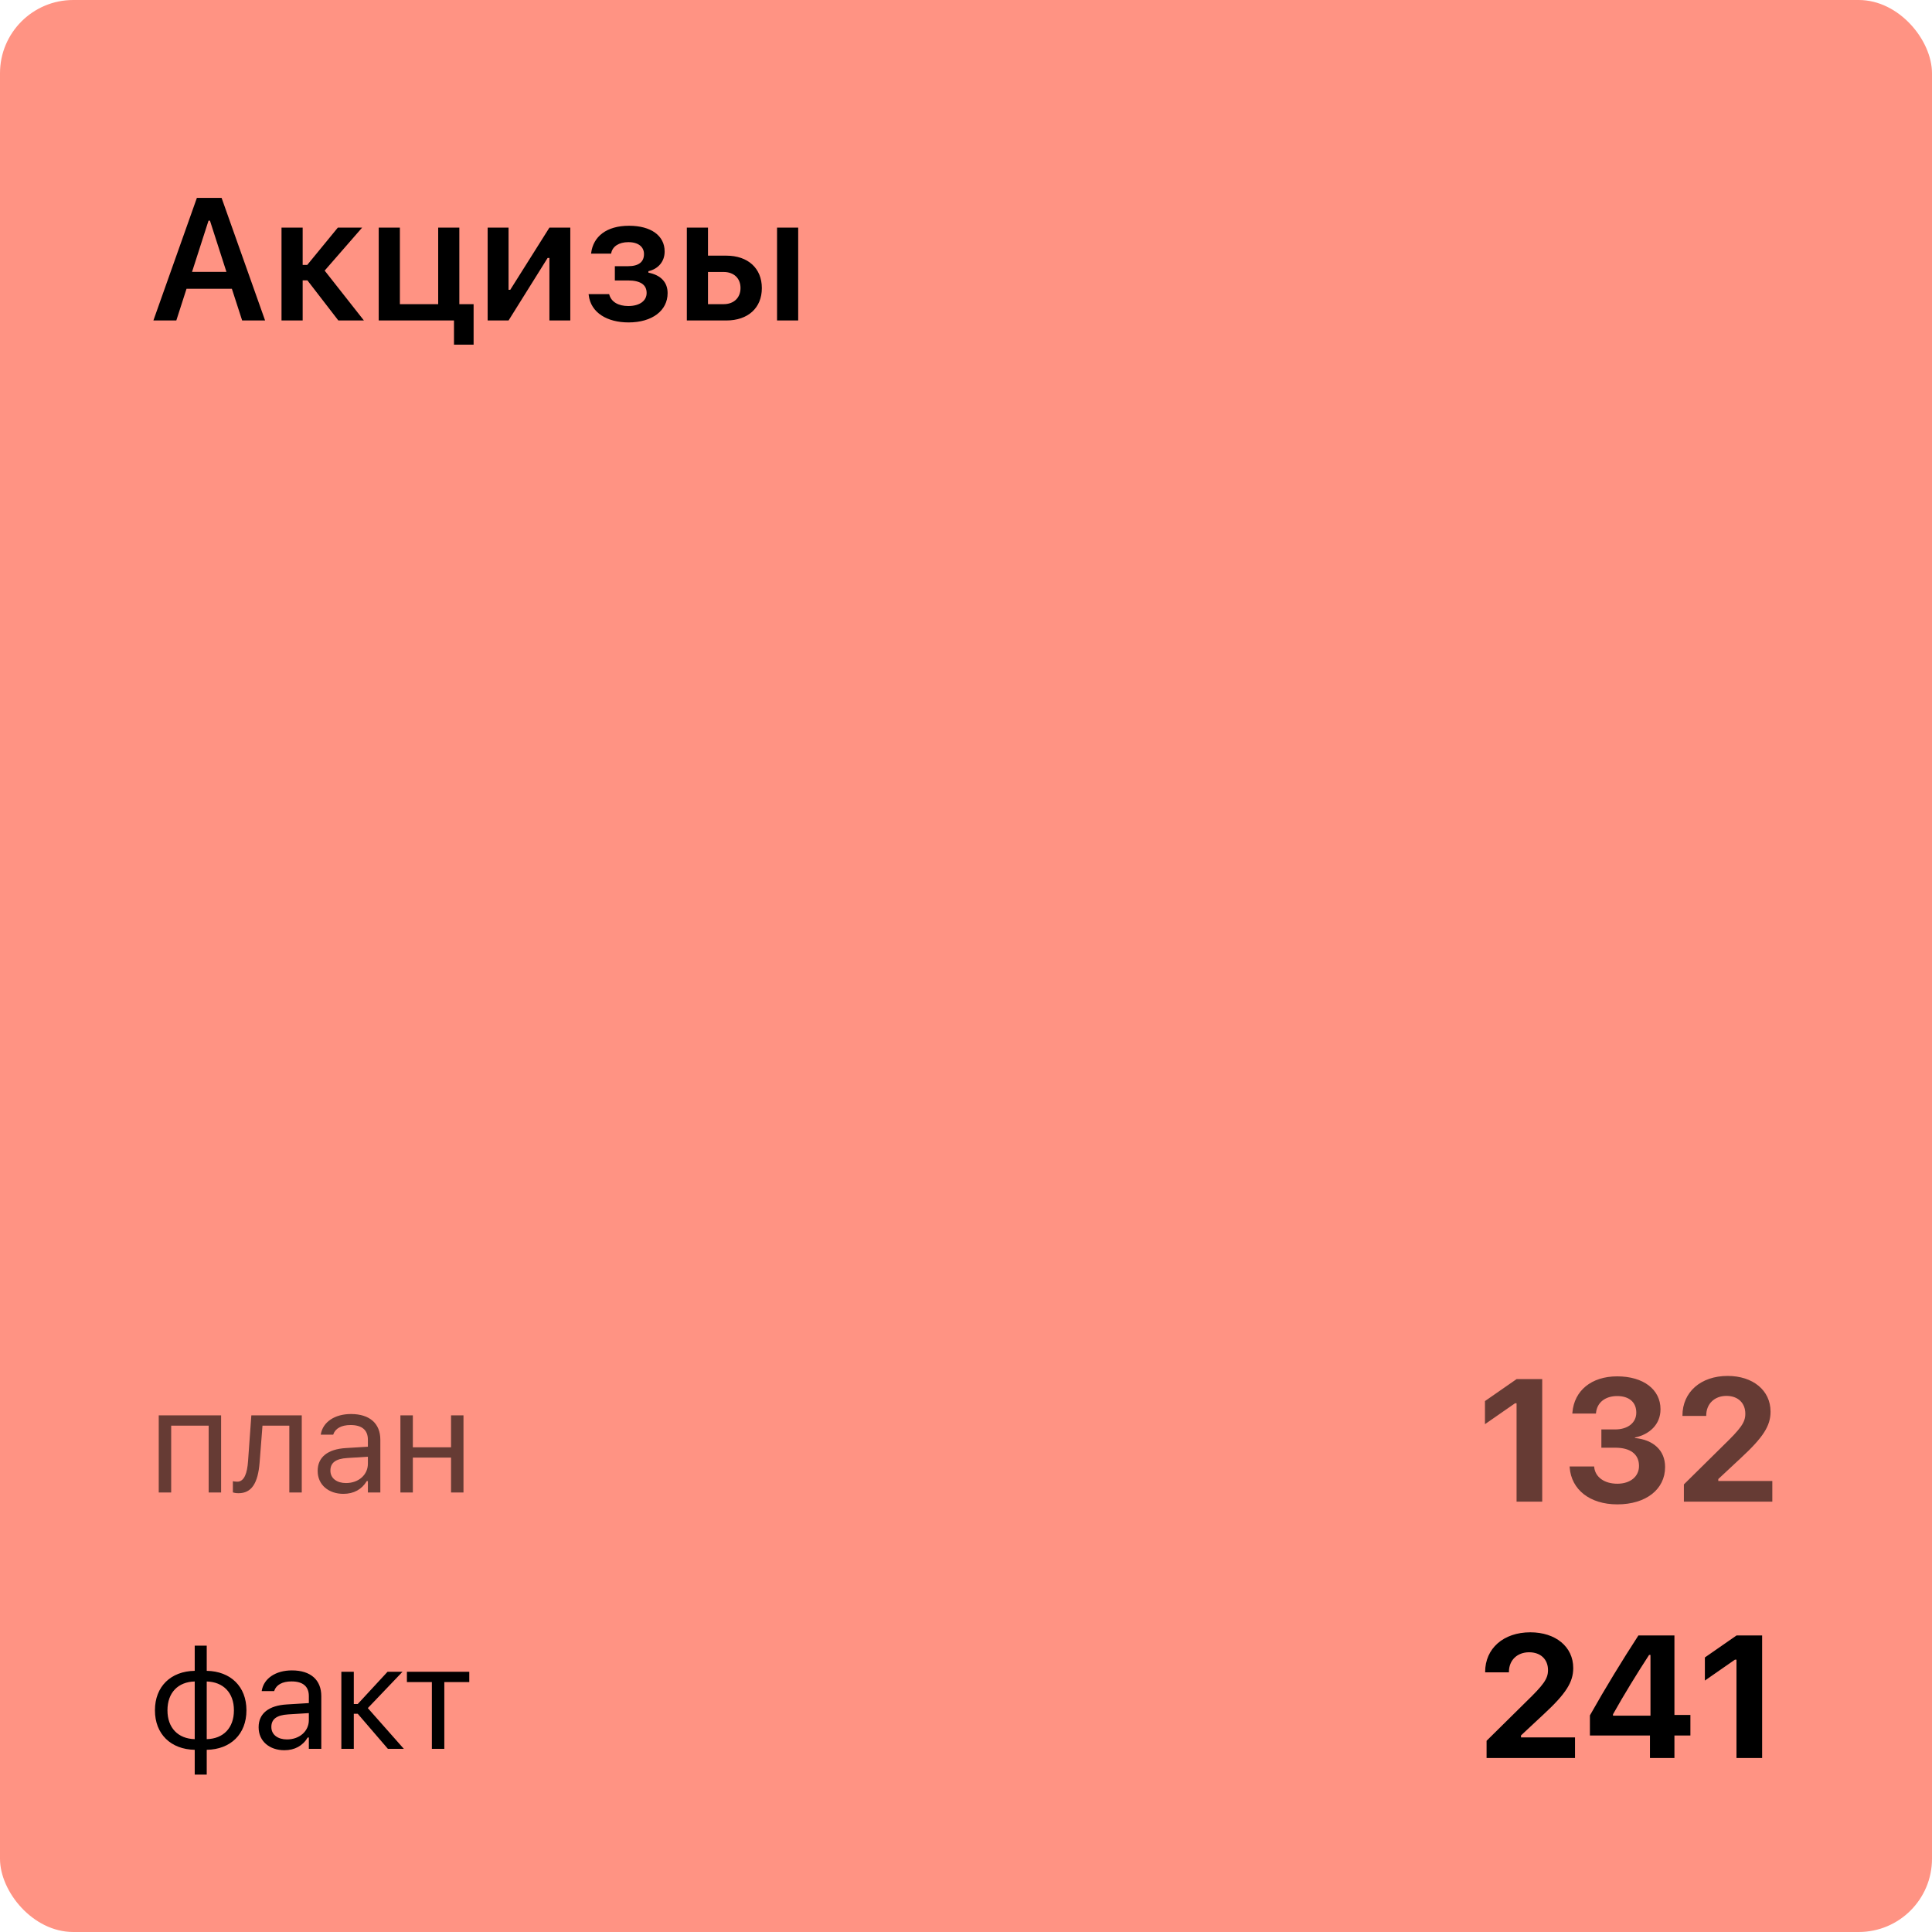 <svg width="211" height="211" viewBox="0 0 211 211" fill="none" xmlns="http://www.w3.org/2000/svg">
<rect width="211" height="211" rx="8" fill="#FF9383"/>
<path d="M16.752 35L21.502 21.613H24.201L28.951 35H26.446L25.324 31.54H20.37L19.256 35H16.752ZM22.773 24.099L20.973 29.693H24.73L22.93 24.099H22.773ZM33.575 30.621H33.055V35H30.745V24.86H33.055V28.933H33.556L36.896 24.86H39.549L35.458 29.554L39.744 35H36.952L33.575 30.621ZM49.581 37.644V35H41.362V24.86H43.672V33.219H47.856V24.86H50.166V33.219H51.724V37.644H49.581ZM53.258 35V24.86H55.541V31.651H55.726L60.003 24.86H62.285V35H60.003V28.172H59.808L55.541 35H53.258ZM68.644 35.213C66.343 35.213 64.515 34.174 64.293 32.208L64.283 32.124H66.528L66.547 32.189C66.76 32.968 67.53 33.423 68.616 33.423C69.877 33.423 70.62 32.838 70.62 32.003V31.985C70.62 31.085 69.915 30.63 68.606 30.63H67.15V29.072H68.597C69.775 29.072 70.332 28.589 70.332 27.754V27.736C70.332 27.003 69.766 26.446 68.625 26.446C67.586 26.446 66.89 26.919 66.751 27.652L66.742 27.699H64.552L64.562 27.625C64.793 25.852 66.213 24.656 68.699 24.656C71.102 24.656 72.587 25.741 72.587 27.457V27.476C72.587 28.543 71.909 29.369 70.814 29.619V29.777C72.225 30.055 72.911 30.872 72.911 32.003V32.022C72.911 33.905 71.251 35.213 68.644 35.213ZM75.011 35V24.86H77.321V27.921H79.325C81.691 27.921 83.203 29.304 83.203 31.456V31.475C83.203 33.627 81.691 35 79.325 35H75.011ZM84.864 35V24.86H87.174V35H84.864ZM79.028 29.703H77.321V33.219H79.028C80.16 33.219 80.874 32.504 80.874 31.465V31.447C80.874 30.398 80.151 29.703 79.028 29.703Z" fill="black"/>
<path d="M17.336 163V154.578H24.148V163H22.789V155.703H18.695V163H17.336ZM28.355 159.703C28.175 162.023 27.456 163.078 26.05 163.078C25.761 163.078 25.542 163.031 25.433 162.992V161.766C25.503 161.789 25.714 161.82 25.917 161.82C26.691 161.82 27.003 160.844 27.089 159.594L27.449 154.578H32.956V163H31.597V155.703H28.667L28.355 159.703ZM37.507 163.148C35.905 163.148 34.694 162.18 34.694 160.648V160.633C34.694 159.133 35.803 158.266 37.764 158.148L40.178 158V157.234C40.178 156.195 39.546 155.633 38.288 155.633C37.28 155.633 36.616 156.008 36.397 156.664L36.389 156.688H35.03L35.038 156.641C35.257 155.32 36.538 154.43 38.335 154.43C40.389 154.43 41.538 155.484 41.538 157.234V163H40.178V161.758H40.053C39.522 162.656 38.639 163.148 37.507 163.148ZM36.085 160.617C36.085 161.469 36.811 161.969 37.788 161.969C39.171 161.969 40.178 161.062 40.178 159.859V159.094L37.928 159.234C36.647 159.312 36.085 159.766 36.085 160.602V160.617ZM49.26 163V159.188H45.088V163H43.729V154.578H45.088V158.062H49.26V154.578H50.619V163H49.26Z" fill="black" fill-opacity="0.6"/>
<path d="M165.629 164V153.257H165.462L162.178 155.539V153.016L165.639 150.613H168.431V164H165.629ZM176.636 164.297C173.611 164.297 171.617 162.673 171.431 160.28L171.422 160.159H174.103L174.112 160.261C174.233 161.3 175.188 162.042 176.636 162.042C178.064 162.042 179.001 161.245 179.001 160.113V160.094C179.001 158.814 178.046 158.109 176.422 158.109H174.891V156.114H176.385C177.795 156.114 178.704 155.372 178.704 154.287V154.268C178.704 153.155 177.934 152.468 176.617 152.468C175.3 152.468 174.418 153.183 174.307 154.296L174.298 154.379H171.719L171.728 154.268C171.923 151.875 173.806 150.316 176.617 150.316C179.493 150.316 181.349 151.763 181.349 153.897V153.916C181.349 155.585 180.124 156.671 178.556 156.996V157.051C180.551 157.237 181.85 158.387 181.85 160.206V160.224C181.85 162.655 179.762 164.297 176.636 164.297ZM183.903 164V162.117L188.217 157.858C190.1 156.031 190.611 155.354 190.611 154.417V154.389C190.611 153.248 189.831 152.45 188.551 152.45C187.243 152.45 186.343 153.322 186.343 154.593V154.639H183.755L183.745 154.602C183.745 152.032 185.749 150.27 188.681 150.27C191.436 150.27 193.366 151.847 193.366 154.157V154.185C193.366 155.706 192.577 156.968 190.137 159.222L187.66 161.532V161.746H193.561V164H183.903Z" fill="black" fill-opacity="0.6"/>
<path d="M21.266 193.812V191.102C18.656 191.055 16.922 189.383 16.922 186.797V186.781C16.922 184.188 18.656 182.516 21.266 182.477V179.727H22.578V182.477C25.18 182.523 26.914 184.188 26.914 186.781V186.797C26.914 189.391 25.18 191.062 22.578 191.102V193.812H21.266ZM21.266 189.938V183.641C19.445 183.68 18.289 184.867 18.289 186.781V186.797C18.289 188.703 19.445 189.891 21.266 189.938ZM22.578 189.938C24.391 189.898 25.547 188.711 25.547 186.797V186.781C25.547 184.875 24.391 183.688 22.578 183.641V189.938ZM31.058 191.148C29.456 191.148 28.245 190.18 28.245 188.648V188.633C28.245 187.133 29.355 186.266 31.316 186.148L33.73 186V185.234C33.73 184.195 33.097 183.633 31.839 183.633C30.831 183.633 30.167 184.008 29.949 184.664L29.941 184.688H28.581L28.589 184.641C28.808 183.32 30.089 182.43 31.886 182.43C33.941 182.43 35.089 183.484 35.089 185.234V191H33.73V189.758H33.605C33.074 190.656 32.191 191.148 31.058 191.148ZM29.636 188.617C29.636 189.469 30.363 189.969 31.339 189.969C32.722 189.969 33.73 189.062 33.73 187.859V187.094L31.48 187.234C30.199 187.312 29.636 187.766 29.636 188.602V188.617ZM39.069 187.164H38.639V191H37.28V182.578H38.639V186.102H39.069L42.327 182.578H43.96L40.171 186.547L44.108 191H42.366L39.069 187.164ZM51.252 182.578V183.703H48.526V191H47.166V183.703H44.44V182.578H51.252Z" fill="black"/>
<path d="M162.354 192V190.117L166.668 185.858C168.552 184.031 169.062 183.354 169.062 182.417V182.389C169.062 181.248 168.283 180.45 167.002 180.45C165.694 180.45 164.794 181.322 164.794 182.593V182.639H162.206L162.197 182.602C162.197 180.032 164.201 178.27 167.132 178.27C169.888 178.27 171.817 179.847 171.817 182.157V182.185C171.817 183.706 171.029 184.968 168.589 187.222L166.112 189.532V189.746H172.012V192H162.354ZM180.198 192V189.542H173.639V187.343C175.337 184.328 177.155 181.359 178.936 178.613H182.87V187.296H184.614V189.542H182.87V192H180.198ZM176.162 187.371H180.254V180.737H180.105C178.807 182.732 177.369 185.061 176.162 187.222V187.371ZM189.646 192V181.257H189.479L186.195 183.539V181.016L189.655 178.613H192.448V192H189.646Z" fill="black"/>
</svg>
